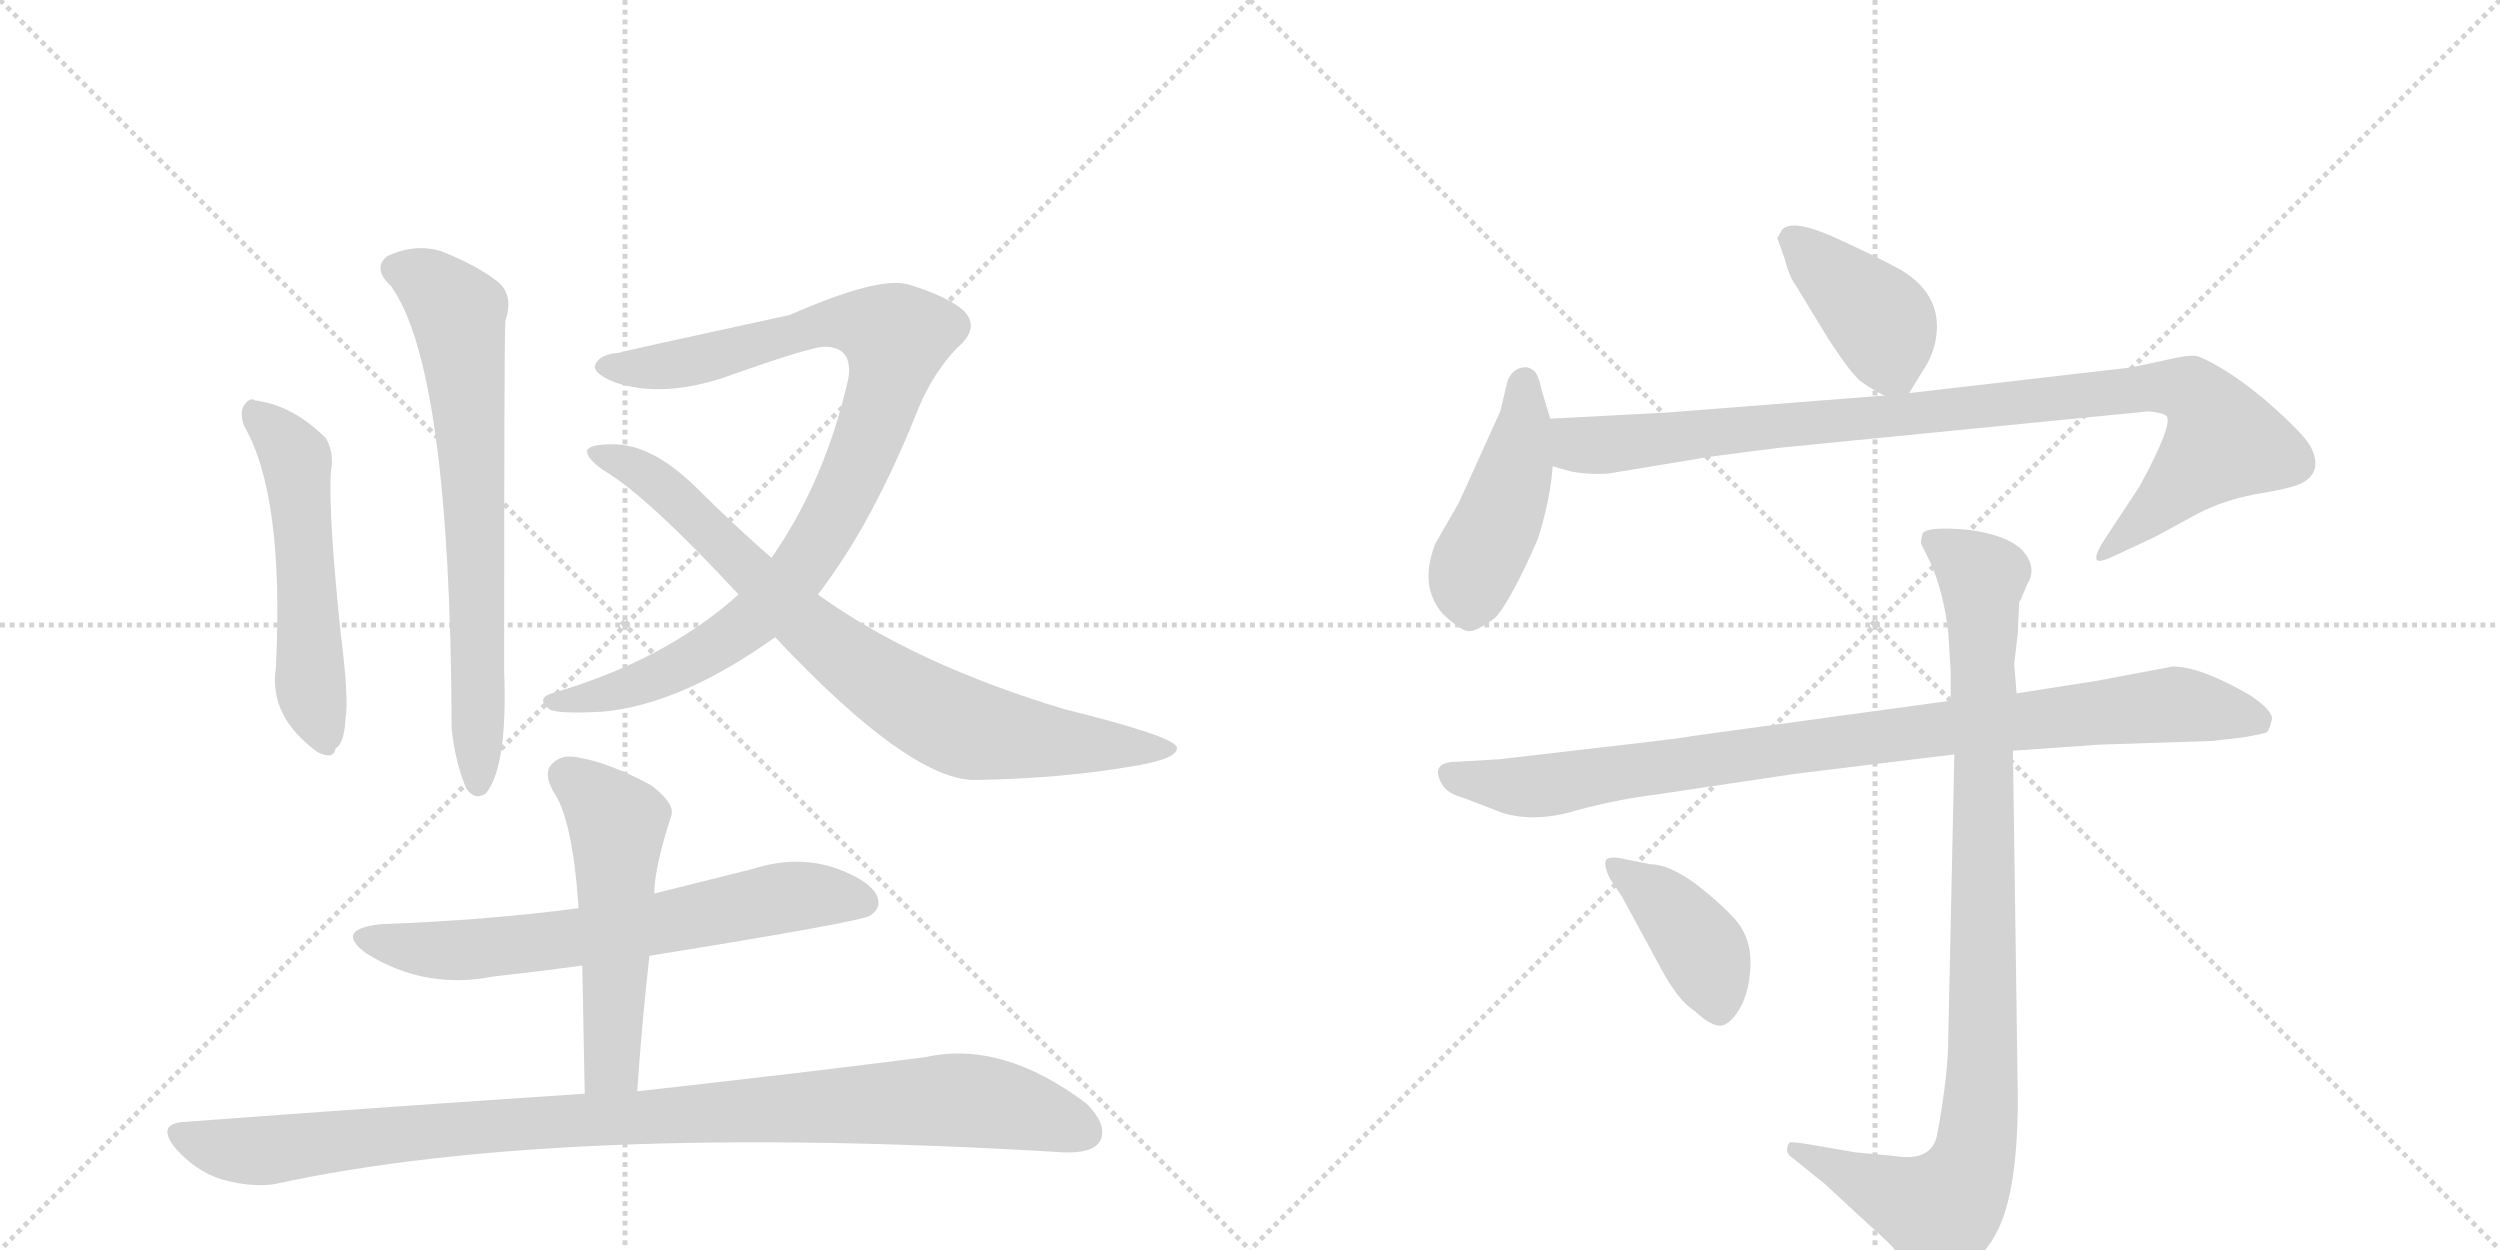 <svg version="1.1" viewBox="0 0 2048 1024" xmlns="http://www.w3.org/2000/svg">
  <g stroke="lightgray" stroke-dasharray="1,1" stroke-width="1" transform="scale(4, 4)">
    <line x1="0" y1="0" x2="256" y2="256"></line>
    <line x1="256" y1="0" x2="0" y2="256"></line>
    <line x1="128" y1="0" x2="128" y2="256"></line>
    <line x1="0" y1="128" x2="256" y2="128"></line>
    <line x1="256" y1="0" x2="512" y2="256"></line>
    <line x1="512" y1="0" x2="256" y2="256"></line>
    <line x1="384" y1="0" x2="384" y2="256"></line>
    <line x1="256" y1="128" x2="512" y2="128"></line>
  </g>
<g transform="scale(1, -1) translate(0, -850)">
   <style type="text/css">
    @keyframes keyframes0 {
      from {
       stroke: black;
       stroke-dashoffset: 533;
       stroke-width: 128;
       }
       63% {
       animation-timing-function: step-end;
       stroke: black;
       stroke-dashoffset: 0;
       stroke-width: 128;
       }
       to {
       stroke: black;
       stroke-width: 1024;
       }
       }
       #make-me-a-hanzi-animation-0 {
         animation: keyframes0 0.684s both;
         animation-delay: 0s;
         animation-timing-function: linear;
       }
    @keyframes keyframes1 {
      from {
       stroke: black;
       stroke-dashoffset: 704;
       stroke-width: 128;
       }
       70% {
       animation-timing-function: step-end;
       stroke: black;
       stroke-dashoffset: 0;
       stroke-width: 128;
       }
       to {
       stroke: black;
       stroke-width: 1024;
       }
       }
       #make-me-a-hanzi-animation-1 {
         animation: keyframes1 0.823s both;
         animation-delay: 0.684s;
         animation-timing-function: linear;
       }
    @keyframes keyframes2 {
      from {
       stroke: black;
       stroke-dashoffset: 943;
       stroke-width: 128;
       }
       75% {
       animation-timing-function: step-end;
       stroke: black;
       stroke-dashoffset: 0;
       stroke-width: 128;
       }
       to {
       stroke: black;
       stroke-width: 1024;
       }
       }
       #make-me-a-hanzi-animation-2 {
         animation: keyframes2 1.017s both;
         animation-delay: 1.507s;
         animation-timing-function: linear;
       }
    @keyframes keyframes3 {
      from {
       stroke: black;
       stroke-dashoffset: 809;
       stroke-width: 128;
       }
       72% {
       animation-timing-function: step-end;
       stroke: black;
       stroke-dashoffset: 0;
       stroke-width: 128;
       }
       to {
       stroke: black;
       stroke-width: 1024;
       }
       }
       #make-me-a-hanzi-animation-3 {
         animation: keyframes3 0.908s both;
         animation-delay: 2.524s;
         animation-timing-function: linear;
       }
    @keyframes keyframes4 {
      from {
       stroke: black;
       stroke-dashoffset: 665;
       stroke-width: 128;
       }
       68% {
       animation-timing-function: step-end;
       stroke: black;
       stroke-dashoffset: 0;
       stroke-width: 128;
       }
       to {
       stroke: black;
       stroke-width: 1024;
       }
       }
       #make-me-a-hanzi-animation-4 {
         animation: keyframes4 0.791s both;
         animation-delay: 3.432s;
         animation-timing-function: linear;
       }
    @keyframes keyframes5 {
      from {
       stroke: black;
       stroke-dashoffset: 532;
       stroke-width: 128;
       }
       63% {
       animation-timing-function: step-end;
       stroke: black;
       stroke-dashoffset: 0;
       stroke-width: 128;
       }
       to {
       stroke: black;
       stroke-width: 1024;
       }
       }
       #make-me-a-hanzi-animation-5 {
         animation: keyframes5 0.683s both;
         animation-delay: 4.224s;
         animation-timing-function: linear;
       }
    @keyframes keyframes6 {
      from {
       stroke: black;
       stroke-dashoffset: 1003;
       stroke-width: 128;
       }
       77% {
       animation-timing-function: step-end;
       stroke: black;
       stroke-dashoffset: 0;
       stroke-width: 128;
       }
       to {
       stroke: black;
       stroke-width: 1024;
       }
       }
       #make-me-a-hanzi-animation-6 {
         animation: keyframes6 1.066s both;
         animation-delay: 4.907s;
         animation-timing-function: linear;
       }
    @keyframes keyframes7 {
      from {
       stroke: black;
       stroke-dashoffset: 409;
       stroke-width: 128;
       }
       57% {
       animation-timing-function: step-end;
       stroke: black;
       stroke-dashoffset: 0;
       stroke-width: 128;
       }
       to {
       stroke: black;
       stroke-width: 1024;
       }
       }
       #make-me-a-hanzi-animation-7 {
         animation: keyframes7 0.583s both;
         animation-delay: 5.973s;
         animation-timing-function: linear;
       }
    @keyframes keyframes8 {
      from {
       stroke: black;
       stroke-dashoffset: 454;
       stroke-width: 128;
       }
       60% {
       animation-timing-function: step-end;
       stroke: black;
       stroke-dashoffset: 0;
       stroke-width: 128;
       }
       to {
       stroke: black;
       stroke-width: 1024;
       }
       }
       #make-me-a-hanzi-animation-8 {
         animation: keyframes8 0.619s both;
         animation-delay: 6.556s;
         animation-timing-function: linear;
       }
    @keyframes keyframes9 {
      from {
       stroke: black;
       stroke-dashoffset: 968;
       stroke-width: 128;
       }
       76% {
       animation-timing-function: step-end;
       stroke: black;
       stroke-dashoffset: 0;
       stroke-width: 128;
       }
       to {
       stroke: black;
       stroke-width: 1024;
       }
       }
       #make-me-a-hanzi-animation-9 {
         animation: keyframes9 1.038s both;
         animation-delay: 7.175s;
         animation-timing-function: linear;
       }
    @keyframes keyframes10 {
      from {
       stroke: black;
       stroke-dashoffset: 925;
       stroke-width: 128;
       }
       75% {
       animation-timing-function: step-end;
       stroke: black;
       stroke-dashoffset: 0;
       stroke-width: 128;
       }
       to {
       stroke: black;
       stroke-width: 1024;
       }
       }
       #make-me-a-hanzi-animation-10 {
         animation: keyframes10 1.003s both;
         animation-delay: 8.213s;
         animation-timing-function: linear;
       }
    @keyframes keyframes11 {
      from {
       stroke: black;
       stroke-dashoffset: 968;
       stroke-width: 128;
       }
       76% {
       animation-timing-function: step-end;
       stroke: black;
       stroke-dashoffset: 0;
       stroke-width: 128;
       }
       to {
       stroke: black;
       stroke-width: 1024;
       }
       }
       #make-me-a-hanzi-animation-11 {
         animation: keyframes11 1.038s both;
         animation-delay: 9.216s;
         animation-timing-function: linear;
       }
    @keyframes keyframes12 {
      from {
       stroke: black;
       stroke-dashoffset: 410;
       stroke-width: 128;
       }
       57% {
       animation-timing-function: step-end;
       stroke: black;
       stroke-dashoffset: 0;
       stroke-width: 128;
       }
       to {
       stroke: black;
       stroke-width: 1024;
       }
       }
       #make-me-a-hanzi-animation-12 {
         animation: keyframes12 0.584s both;
         animation-delay: 10.253s;
         animation-timing-function: linear;
       }
</style>
<path d="M 200 501 Q 233 444 226 303 Q 220 263 260 234 Q 273 227 275 237 Q 282 241 283 261 Q 286 277 279 332 Q 269 429 271 463 Q 274 479 267 491 Q 240 518 209 522 Q 205 525 200 518 Q 196 512 200 501 Z" fill="lightgray"></path> 
<path d="M 320 616 Q 369 549 370 253 Q 373 225 382 204 Q 389 194 398 200 Q 416 222 413 300 Q 413 580 414 587 Q 421 608 408 619 Q 392 632 362 644 Q 340 651 317 640 Q 305 630 320 616 Z" fill="lightgray"></path> 
<path d="M 670 363 Q 715 421 753 517 Q 765 545 784 565 Q 803 581 790 595 Q 777 607 744 617 Q 720 624 647 592 Q 509 562 507 561 Q 492 560 488 552 Q 484 545 503 537 Q 540 524 591 540 Q 661 565 675 566 Q 699 566 695 540 Q 676 456 632 393 L 605 363 Q 545 309 452 282 Q 439 278 450 269 Q 456 265 494 267 Q 558 273 635 328 L 670 363 Z" fill="lightgray"></path> 
<path d="M 635 328 Q 743 213 797 211 Q 870 212 932 223 Q 966 229 964 238 Q 961 247 872 269 Q 749 306 670 363 L 632 393 Q 601 420 570 451 Q 533 487 501 486 Q 483 486 481 481 Q 480 475 494 465 Q 530 444 605 363 L 635 328 Z" fill="lightgray"></path> 
<path d="M 532 67 Q 706 95 713 100 Q 723 107 718 117 Q 711 130 681 140 Q 650 149 616 138 L 536 118 L 474 106 Q 398 96 313 93 Q 273 89 300 69 Q 348 39 404 50 Q 440 54 477 59 L 532 67 Z" fill="lightgray"></path> 
<path d="M 522 -44 Q 526 14 532 67 L 536 118 Q 536 139 550 182 Q 553 192 533 207 Q 499 225 476 229 Q 460 233 452 224 Q 445 217 453 202 Q 469 180 474 106 L 477 59 Q 478 10 479 -46 C 480 -76 520 -74 522 -44 Z" fill="lightgray"></path> 
<path d="M 479 -46 Q 326 -56 152 -69 Q 127 -70 144 -91 Q 160 -109 181 -116 Q 206 -123 225 -120 Q 459 -69 871 -94 Q 895 -95 901 -85 Q 908 -72 890 -54 Q 821 -2 758 -16 Q 665 -28 522 -44 L 479 -46 Z" fill="lightgray"></path> 
<path d="M 1564 528 L 1575 546 Q 1582 556 1585 568 Q 1594 607 1557 629 Q 1539 639 1504 655 Q 1469 671 1460 662 L 1456 655 L 1462 638 Q 1466 623 1470 618 L 1498 572 Q 1517 543 1525 537 Q 1540 527 1544 526 C 1559 519 1559 519 1564 528 Z" fill="lightgray"></path> 
<path d="M 1270 507 L 1263 530 Q 1261 541 1257 546 Q 1252 550 1248 549 Q 1239 548 1235 538 L 1229 513 L 1195 438 L 1176 405 Q 1162 370 1182 347 Q 1198 332 1204 333 Q 1210 333 1225 344 Q 1235 355 1252 391 L 1260 409 Q 1270 441 1272 468 L 1270 507 Z" fill="lightgray"></path> 
<path d="M 1317 462 L 1402 476 L 1456 483 L 1760 513 Q 1772 512 1775 509 Q 1780 502 1753 452 L 1724 408 Q 1715 394 1718 391 Q 1721 389 1735 396 L 1765 410 L 1800 429 Q 1821 440 1847 445 Q 1872 449 1883 453 Q 1904 462 1893 484 Q 1887 495 1856 522 Q 1825 548 1801 558 Q 1795 560 1774 555 L 1746 549 L 1564 528 L 1544 526 L 1365 512 L 1270 507 C 1240 505 1243 475 1272 468 L 1286 464 Q 1300 461 1317 462 Z" fill="lightgray"></path> 
<path d="M 1780 304 L 1716 292 L 1652 282 L 1598 276 L 1386 247 Q 1384 246 1314 238 L 1228 228 L 1194 226 Q 1171 226 1181 208 Q 1185 200 1200 196 L 1231 184 Q 1258 176 1291 186 Q 1324 195 1356 199 L 1470 216 L 1601 232 L 1649 235 L 1720 240 L 1812 243 L 1838 246 Q 1850 248 1857 250 Q 1859 252 1861 260 Q 1863 267 1844 280 Q 1803 304 1780 304 Z" fill="lightgray"></path> 
<path d="M 1652 282 L 1650 306 L 1653 331 L 1654 355 Q 1654 357 1655 358 L 1661 372 Q 1669 385 1657 399 Q 1644 412 1612 416 Q 1579 419 1575 413 Q 1573 406 1574 404 L 1581 390 Q 1592 366 1596 332 L 1598 300 L 1598 276 L 1601 232 L 1596 -1 Q 1596 -30 1587 -79 Q 1583 -102 1552 -97 L 1520 -94 L 1485 -88 Q 1468 -85 1466 -86 Q 1464 -88 1464 -92 Q 1464 -96 1469 -99 L 1495 -120 L 1522 -145 Q 1542 -163 1550 -171 L 1567 -194 Q 1577 -204 1586 -204 Q 1593 -207 1606 -194 Q 1621 -183 1632 -166 Q 1653 -134 1653 -50 L 1649 235 L 1652 282 Z" fill="lightgray"></path> 
<path d="M 1319 130 L 1329 115 L 1361 56 Q 1375 30 1388 22 Q 1403 8 1411 10 Q 1419 12 1427 27 Q 1434 42 1434 62 Q 1434 81 1423 95 Q 1411 109 1389 126 Q 1367 142 1352 142 L 1332 146 Q 1319 149 1316 146 Q 1313 142 1319 130 Z" fill="lightgray"></path> 
      <clipPath id="make-me-a-hanzi-clip-0">
      <path d="M 200 501 Q 233 444 226 303 Q 220 263 260 234 Q 273 227 275 237 Q 282 241 283 261 Q 286 277 279 332 Q 269 429 271 463 Q 274 479 267 491 Q 240 518 209 522 Q 205 525 200 518 Q 196 512 200 501 Z" fill="lightgray"></path>
      </clipPath>
      <path clip-path="url(#make-me-a-hanzi-clip-0)" d="M 208 512 L 243 471 L 254 294 L 265 250 " fill="none" id="make-me-a-hanzi-animation-0" stroke-dasharray="405 810" stroke-linecap="round"></path>

      <clipPath id="make-me-a-hanzi-clip-1">
      <path d="M 320 616 Q 369 549 370 253 Q 373 225 382 204 Q 389 194 398 200 Q 416 222 413 300 Q 413 580 414 587 Q 421 608 408 619 Q 392 632 362 644 Q 340 651 317 640 Q 305 630 320 616 Z" fill="lightgray"></path>
      </clipPath>
      <path clip-path="url(#make-me-a-hanzi-clip-1)" d="M 326 629 L 350 619 L 375 594 L 391 398 L 392 208 " fill="none" id="make-me-a-hanzi-animation-1" stroke-dasharray="576 1152" stroke-linecap="round"></path>

      <clipPath id="make-me-a-hanzi-clip-2">
      <path d="M 670 363 Q 715 421 753 517 Q 765 545 784 565 Q 803 581 790 595 Q 777 607 744 617 Q 720 624 647 592 Q 509 562 507 561 Q 492 560 488 552 Q 484 545 503 537 Q 540 524 591 540 Q 661 565 675 566 Q 699 566 695 540 Q 676 456 632 393 L 605 363 Q 545 309 452 282 Q 439 278 450 269 Q 456 265 494 267 Q 558 273 635 328 L 670 363 Z" fill="lightgray"></path>
      </clipPath>
      <path clip-path="url(#make-me-a-hanzi-clip-2)" d="M 496 550 L 525 548 L 578 556 L 635 576 L 686 585 L 700 586 L 735 574 L 728 537 L 704 472 L 649 375 L 614 341 L 560 306 L 510 285 L 456 275 " fill="none" id="make-me-a-hanzi-animation-2" stroke-dasharray="815 1630" stroke-linecap="round"></path>

      <clipPath id="make-me-a-hanzi-clip-3">
      <path d="M 635 328 Q 743 213 797 211 Q 870 212 932 223 Q 966 229 964 238 Q 961 247 872 269 Q 749 306 670 363 L 632 393 Q 601 420 570 451 Q 533 487 501 486 Q 483 486 481 481 Q 480 475 494 465 Q 530 444 605 363 L 635 328 Z" fill="lightgray"></path>
      </clipPath>
      <path clip-path="url(#make-me-a-hanzi-clip-3)" d="M 486 479 L 539 455 L 678 322 L 763 266 L 804 250 L 960 237 " fill="none" id="make-me-a-hanzi-animation-3" stroke-dasharray="681 1362" stroke-linecap="round"></path>

      <clipPath id="make-me-a-hanzi-clip-4">
      <path d="M 532 67 Q 706 95 713 100 Q 723 107 718 117 Q 711 130 681 140 Q 650 149 616 138 L 536 118 L 474 106 Q 398 96 313 93 Q 273 89 300 69 Q 348 39 404 50 Q 440 54 477 59 L 532 67 Z" fill="lightgray"></path>
      </clipPath>
      <path clip-path="url(#make-me-a-hanzi-clip-4)" d="M 304 83 L 328 74 L 379 71 L 542 92 L 640 115 L 707 111 " fill="none" id="make-me-a-hanzi-animation-4" stroke-dasharray="537 1074" stroke-linecap="round"></path>

      <clipPath id="make-me-a-hanzi-clip-5">
      <path d="M 522 -44 Q 526 14 532 67 L 536 118 Q 536 139 550 182 Q 553 192 533 207 Q 499 225 476 229 Q 460 233 452 224 Q 445 217 453 202 Q 469 180 474 106 L 477 59 Q 478 10 479 -46 C 480 -76 520 -74 522 -44 Z" fill="lightgray"></path>
      </clipPath>
      <path clip-path="url(#make-me-a-hanzi-clip-5)" d="M 464 215 L 496 188 L 506 168 L 502 -18 L 486 -38 " fill="none" id="make-me-a-hanzi-animation-5" stroke-dasharray="404 808" stroke-linecap="round"></path>

      <clipPath id="make-me-a-hanzi-clip-6">
      <path d="M 479 -46 Q 326 -56 152 -69 Q 127 -70 144 -91 Q 160 -109 181 -116 Q 206 -123 225 -120 Q 459 -69 871 -94 Q 895 -95 901 -85 Q 908 -72 890 -54 Q 821 -2 758 -16 Q 665 -28 522 -44 L 479 -46 Z" fill="lightgray"></path>
      </clipPath>
      <path clip-path="url(#make-me-a-hanzi-clip-6)" d="M 148 -80 L 173 -89 L 216 -93 L 368 -75 L 771 -51 L 838 -59 L 888 -78 " fill="none" id="make-me-a-hanzi-animation-6" stroke-dasharray="875 1750" stroke-linecap="round"></path>

      <clipPath id="make-me-a-hanzi-clip-7">
      <path d="M 1564 528 L 1575 546 Q 1582 556 1585 568 Q 1594 607 1557 629 Q 1539 639 1504 655 Q 1469 671 1460 662 L 1456 655 L 1462 638 Q 1466 623 1470 618 L 1498 572 Q 1517 543 1525 537 Q 1540 527 1544 526 C 1559 519 1559 519 1564 528 Z" fill="lightgray"></path>
      </clipPath>
      <path clip-path="url(#make-me-a-hanzi-clip-7)" d="M 1466 654 L 1543 584 L 1549 552 L 1558 538 " fill="none" id="make-me-a-hanzi-animation-7" stroke-dasharray="281 562" stroke-linecap="round"></path>

      <clipPath id="make-me-a-hanzi-clip-8">
      <path d="M 1270 507 L 1263 530 Q 1261 541 1257 546 Q 1252 550 1248 549 Q 1239 548 1235 538 L 1229 513 L 1195 438 L 1176 405 Q 1162 370 1182 347 Q 1198 332 1204 333 Q 1210 333 1225 344 Q 1235 355 1252 391 L 1260 409 Q 1270 441 1272 468 L 1270 507 Z" fill="lightgray"></path>
      </clipPath>
      <path clip-path="url(#make-me-a-hanzi-clip-8)" d="M 1249 538 L 1241 464 L 1206 379 L 1204 347 " fill="none" id="make-me-a-hanzi-animation-8" stroke-dasharray="326 652" stroke-linecap="round"></path>

      <clipPath id="make-me-a-hanzi-clip-9">
      <path d="M 1317 462 L 1402 476 L 1456 483 L 1760 513 Q 1772 512 1775 509 Q 1780 502 1753 452 L 1724 408 Q 1715 394 1718 391 Q 1721 389 1735 396 L 1765 410 L 1800 429 Q 1821 440 1847 445 Q 1872 449 1883 453 Q 1904 462 1893 484 Q 1887 495 1856 522 Q 1825 548 1801 558 Q 1795 560 1774 555 L 1746 549 L 1564 528 L 1544 526 L 1365 512 L 1270 507 C 1240 505 1243 475 1272 468 L 1286 464 Q 1300 461 1317 462 Z" fill="lightgray"></path>
      </clipPath>
      <path clip-path="url(#make-me-a-hanzi-clip-9)" d="M 1278 501 L 1296 485 L 1320 486 L 1757 533 L 1795 530 L 1821 488 L 1721 394 " fill="none" id="make-me-a-hanzi-animation-9" stroke-dasharray="840 1680" stroke-linecap="round"></path>

      <clipPath id="make-me-a-hanzi-clip-10">
      <path d="M 1780 304 L 1716 292 L 1652 282 L 1598 276 L 1386 247 Q 1384 246 1314 238 L 1228 228 L 1194 226 Q 1171 226 1181 208 Q 1185 200 1200 196 L 1231 184 Q 1258 176 1291 186 Q 1324 195 1356 199 L 1470 216 L 1601 232 L 1649 235 L 1720 240 L 1812 243 L 1838 246 Q 1850 248 1857 250 Q 1859 252 1861 260 Q 1863 267 1844 280 Q 1803 304 1780 304 Z" fill="lightgray"></path>
      </clipPath>
      <path clip-path="url(#make-me-a-hanzi-clip-10)" d="M 1189 216 L 1234 206 L 1265 206 L 1502 242 L 1779 273 L 1851 258 " fill="none" id="make-me-a-hanzi-animation-10" stroke-dasharray="797 1594" stroke-linecap="round"></path>

      <clipPath id="make-me-a-hanzi-clip-11">
      <path d="M 1652 282 L 1650 306 L 1653 331 L 1654 355 Q 1654 357 1655 358 L 1661 372 Q 1669 385 1657 399 Q 1644 412 1612 416 Q 1579 419 1575 413 Q 1573 406 1574 404 L 1581 390 Q 1592 366 1596 332 L 1598 300 L 1598 276 L 1601 232 L 1596 -1 Q 1596 -30 1587 -79 Q 1583 -102 1552 -97 L 1520 -94 L 1485 -88 Q 1468 -85 1466 -86 Q 1464 -88 1464 -92 Q 1464 -96 1469 -99 L 1495 -120 L 1522 -145 Q 1542 -163 1550 -171 L 1567 -194 Q 1577 -204 1586 -204 Q 1593 -207 1606 -194 Q 1621 -183 1632 -166 Q 1653 -134 1653 -50 L 1649 235 L 1652 282 Z" fill="lightgray"></path>
      </clipPath>
      <path clip-path="url(#make-me-a-hanzi-clip-11)" d="M 1581 408 L 1624 377 L 1625 -11 L 1618 -94 L 1608 -120 L 1589 -142 L 1469 -90 " fill="none" id="make-me-a-hanzi-animation-11" stroke-dasharray="840 1680" stroke-linecap="round"></path>

      <clipPath id="make-me-a-hanzi-clip-12">
      <path d="M 1319 130 L 1329 115 L 1361 56 Q 1375 30 1388 22 Q 1403 8 1411 10 Q 1419 12 1427 27 Q 1434 42 1434 62 Q 1434 81 1423 95 Q 1411 109 1389 126 Q 1367 142 1352 142 L 1332 146 Q 1319 149 1316 146 Q 1313 142 1319 130 Z" fill="lightgray"></path>
      </clipPath>
      <path clip-path="url(#make-me-a-hanzi-clip-12)" d="M 1320 142 L 1367 107 L 1385 85 L 1398 64 L 1408 23 " fill="none" id="make-me-a-hanzi-animation-12" stroke-dasharray="282 564" stroke-linecap="round"></path>

</g>
</svg>
